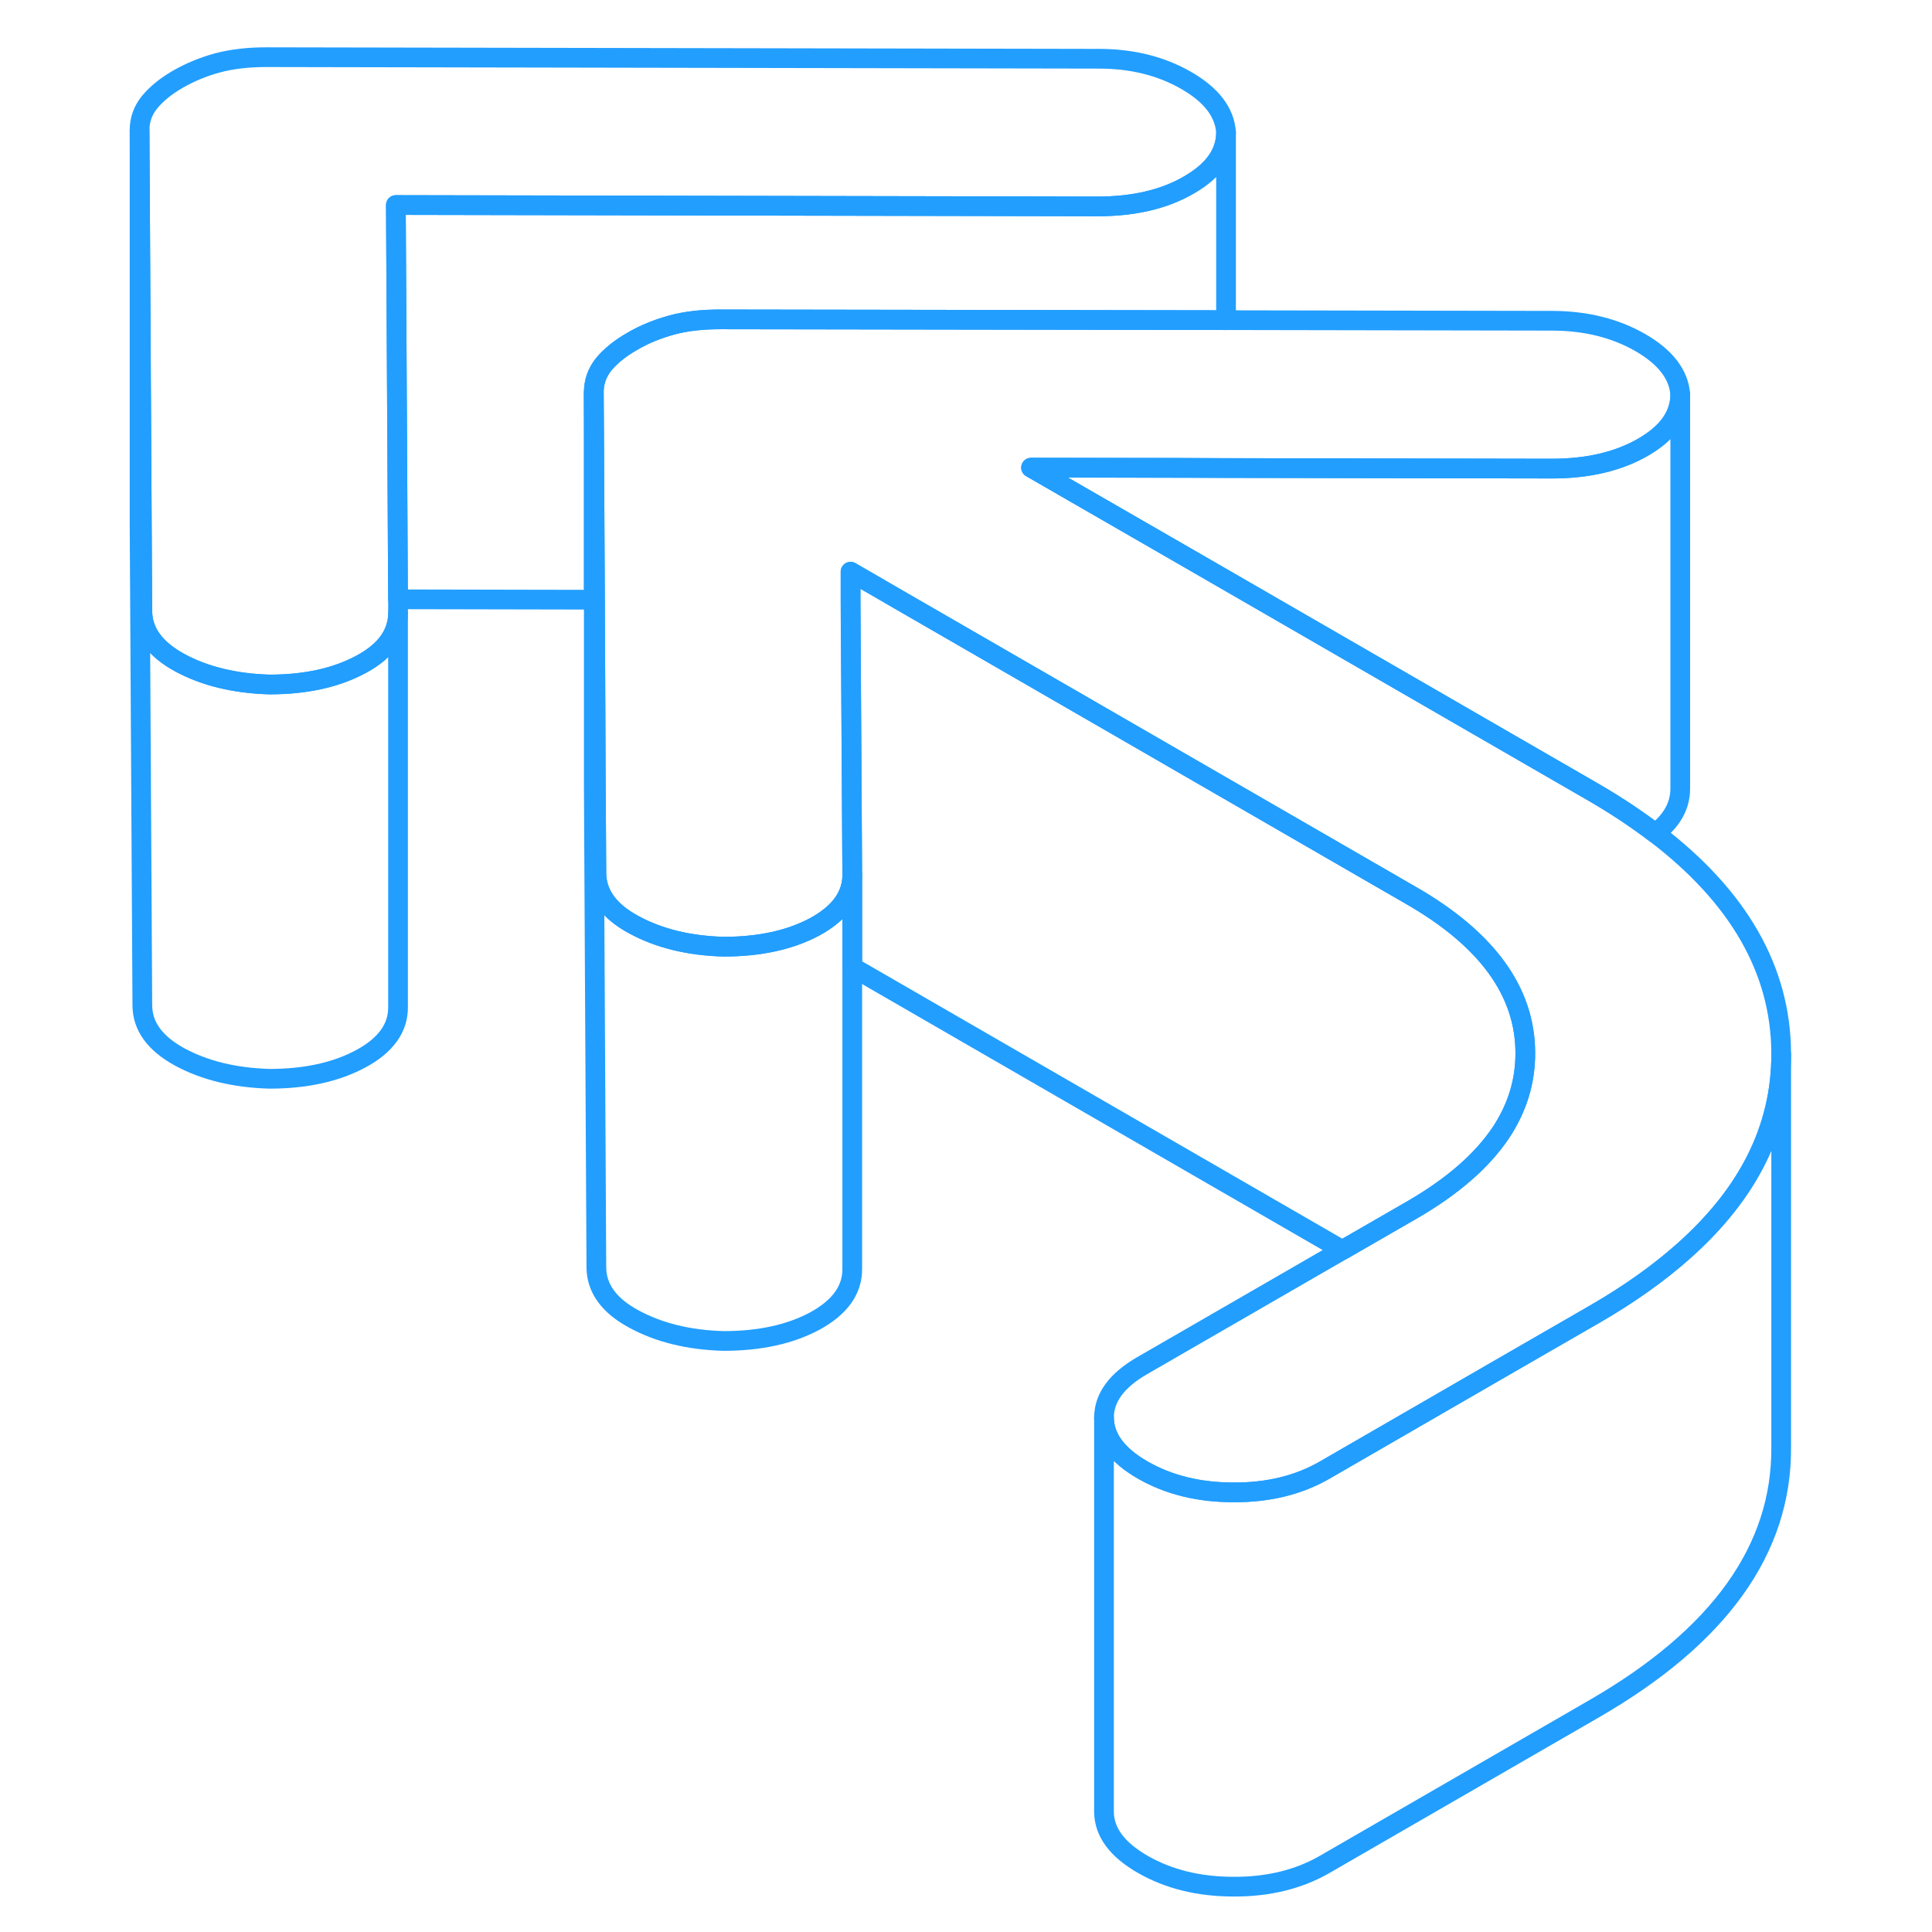 <svg width="48" height="48" viewBox="0 0 88 98" fill="none" xmlns="http://www.w3.org/2000/svg" stroke-width="1px" stroke-linecap="round" stroke-linejoin="round"><path d="M72.37 53.391C72.38 54.85 71.96 56.211 71.12 57.471C70.17 58.88 68.69 60.17 66.68 61.34L63.09 63.41L38.23 49.05V44.38L38.18 36.211L38.15 30.451V29L40.65 30.451L50.66 36.23L63.68 43.751L66.59 45.431C70.43 47.641 72.36 50.3 72.37 53.391Z" stroke="#229EFF" stroke-linejoin="round"/><path d="M57.19 6.7V6.72C57.19 7.77 56.56 8.66 55.31 9.38C54.06 10.11 52.51 10.47 50.67 10.47L15.08 10.4L15.15 22.91L15.19 30.4V31.1C15.19 31.34 15.16 31.57 15.09 31.79C14.87 32.54 14.28 33.18 13.31 33.7C12.05 34.38 10.5 34.72 8.67 34.72C6.91 34.67 5.39 34.3 4.13 33.62C2.86 32.93 2.22 32.05 2.22 30.99L2.19 25.92L2.08 6.6C2.08 6.07 2.25 5.6 2.59 5.18C2.94 4.76 3.41 4.37 4.02 4.02C4.63 3.67 5.3 3.39 6.03 3.19C6.75 3 7.58 2.9 8.49 2.9L50.75 2.98C52.43 2.98 53.9 3.35 55.17 4.08C56.44 4.81 57.11 5.68 57.19 6.7Z" stroke="#229EFF" stroke-linejoin="round"/><path d="M80.23 20V40.001C80.23 40.87 79.81 41.62 78.97 42.27C78 41.531 76.93 40.821 75.75 40.141L69.03 36.261L56.13 28.811L47.3 23.721H54.48L57.19 23.741L73.71 23.77C75.54 23.77 77.09 23.41 78.35 22.68C79.61 21.951 80.23 21.061 80.23 20Z" stroke="#229EFF" stroke-linejoin="round"/><path d="M85.35 53.49V73.42C85.38 78.59 82.22 83 75.89 86.66L62.16 94.59C60.86 95.33 59.33 95.71 57.57 95.7C55.81 95.7 54.28 95.32 52.97 94.57C51.66 93.82 51.01 92.93 51 91.91V71.91C51.01 72.93 51.66 73.82 52.97 74.57C54.28 75.32 55.81 75.7 57.57 75.7C59.33 75.71 60.86 75.33 62.16 74.59L71.14 69.4L75.89 66.66C77.64 65.65 79.14 64.58 80.4 63.46C83.7 60.53 85.35 57.21 85.35 53.49Z" stroke="#229EFF" stroke-linejoin="round"/><path d="M85.35 53.42V53.49C85.35 57.21 83.7 60.53 80.4 63.46C79.14 64.58 77.64 65.65 75.89 66.66L71.14 69.4L62.16 74.59C60.86 75.33 59.33 75.71 57.57 75.7C55.81 75.7 54.28 75.32 52.97 74.57C51.66 73.82 51.01 72.93 51 71.91C51 70.9 51.64 70.02 52.94 69.27L63.09 63.41L66.68 61.34C68.69 60.17 70.17 58.88 71.12 57.47C71.96 56.21 72.38 54.85 72.37 53.39C72.36 50.3 70.43 47.64 66.59 45.43L63.68 43.75L50.66 36.23L40.65 30.45L38.14 29V30.45L38.18 36.21L38.23 44.38C38.23 45.44 37.6 46.31 36.35 47C35.09 47.68 33.54 48.02 31.7 48.02C29.94 47.97 28.43 47.6 27.16 46.91C25.89 46.23 25.26 45.35 25.25 44.29L25.22 39.24L25.18 30.42L25.14 22.93L25.12 19.9C25.12 19.37 25.29 18.89 25.63 18.47C25.97 18.06 26.45 17.67 27.06 17.32C27.67 16.96 28.34 16.69 29.06 16.49C29.79 16.29 30.61 16.2 31.53 16.2L57.19 16.24L73.78 16.27C75.46 16.28 76.94 16.65 78.21 17.38C79.47 18.11 80.15 18.98 80.23 20C80.23 21.06 79.61 21.95 78.35 22.68C77.09 23.41 75.54 23.77 73.71 23.77L57.19 23.74H54.48L47.3 23.72L56.13 28.81L69.03 36.26L75.75 40.14C76.93 40.82 78 41.53 78.97 42.27C83.2 45.49 85.33 49.21 85.35 53.42Z" stroke="#229EFF" stroke-linejoin="round"/><path d="M57.19 6.72V16.24L31.53 16.2C30.61 16.2 29.79 16.29 29.06 16.49C28.34 16.69 27.67 16.96 27.06 17.32C26.45 17.67 25.97 18.06 25.63 18.47C25.29 18.89 25.12 19.37 25.12 19.9V30.42L15.19 30.4L15.15 22.91L15.08 10.4L50.67 10.47C52.51 10.47 54.06 10.11 55.31 9.38C56.56 8.66 57.19 7.77 57.19 6.72Z" stroke="#229EFF" stroke-linejoin="round"/><path d="M38.23 44.38V64.38C38.23 65.44 37.6 66.31 36.35 67C35.09 67.68 33.54 68.02 31.7 68.02C29.94 67.97 28.43 67.6 27.16 66.91C25.89 66.23 25.26 65.35 25.25 64.29L25.12 39.9V19.9L25.14 22.93L25.18 30.42L25.22 39.24L25.25 44.29C25.26 45.35 25.89 46.23 27.16 46.91C28.43 47.6 29.94 47.97 31.7 48.02C33.54 48.02 35.09 47.68 36.35 47C37.6 46.31 38.23 45.44 38.23 44.38Z" stroke="#229EFF" stroke-linejoin="round"/><path d="M15.19 31.101V51.081C15.2 52.141 14.57 53.021 13.31 53.701C12.05 54.381 10.5 54.721 8.67 54.721C6.91 54.671 5.39 54.301 4.13 53.621C2.86 52.931 2.22 52.051 2.22 50.991L2.08 26.601V6.601L2.19 25.921L2.22 30.991C2.22 32.051 2.86 32.931 4.13 33.621C5.39 34.301 6.91 34.671 8.67 34.721C10.5 34.721 12.05 34.381 13.31 33.701C14.28 33.181 14.87 32.541 15.09 31.791C15.16 31.571 15.19 31.341 15.19 31.101Z" stroke="#229EFF" stroke-linejoin="round"/></svg>